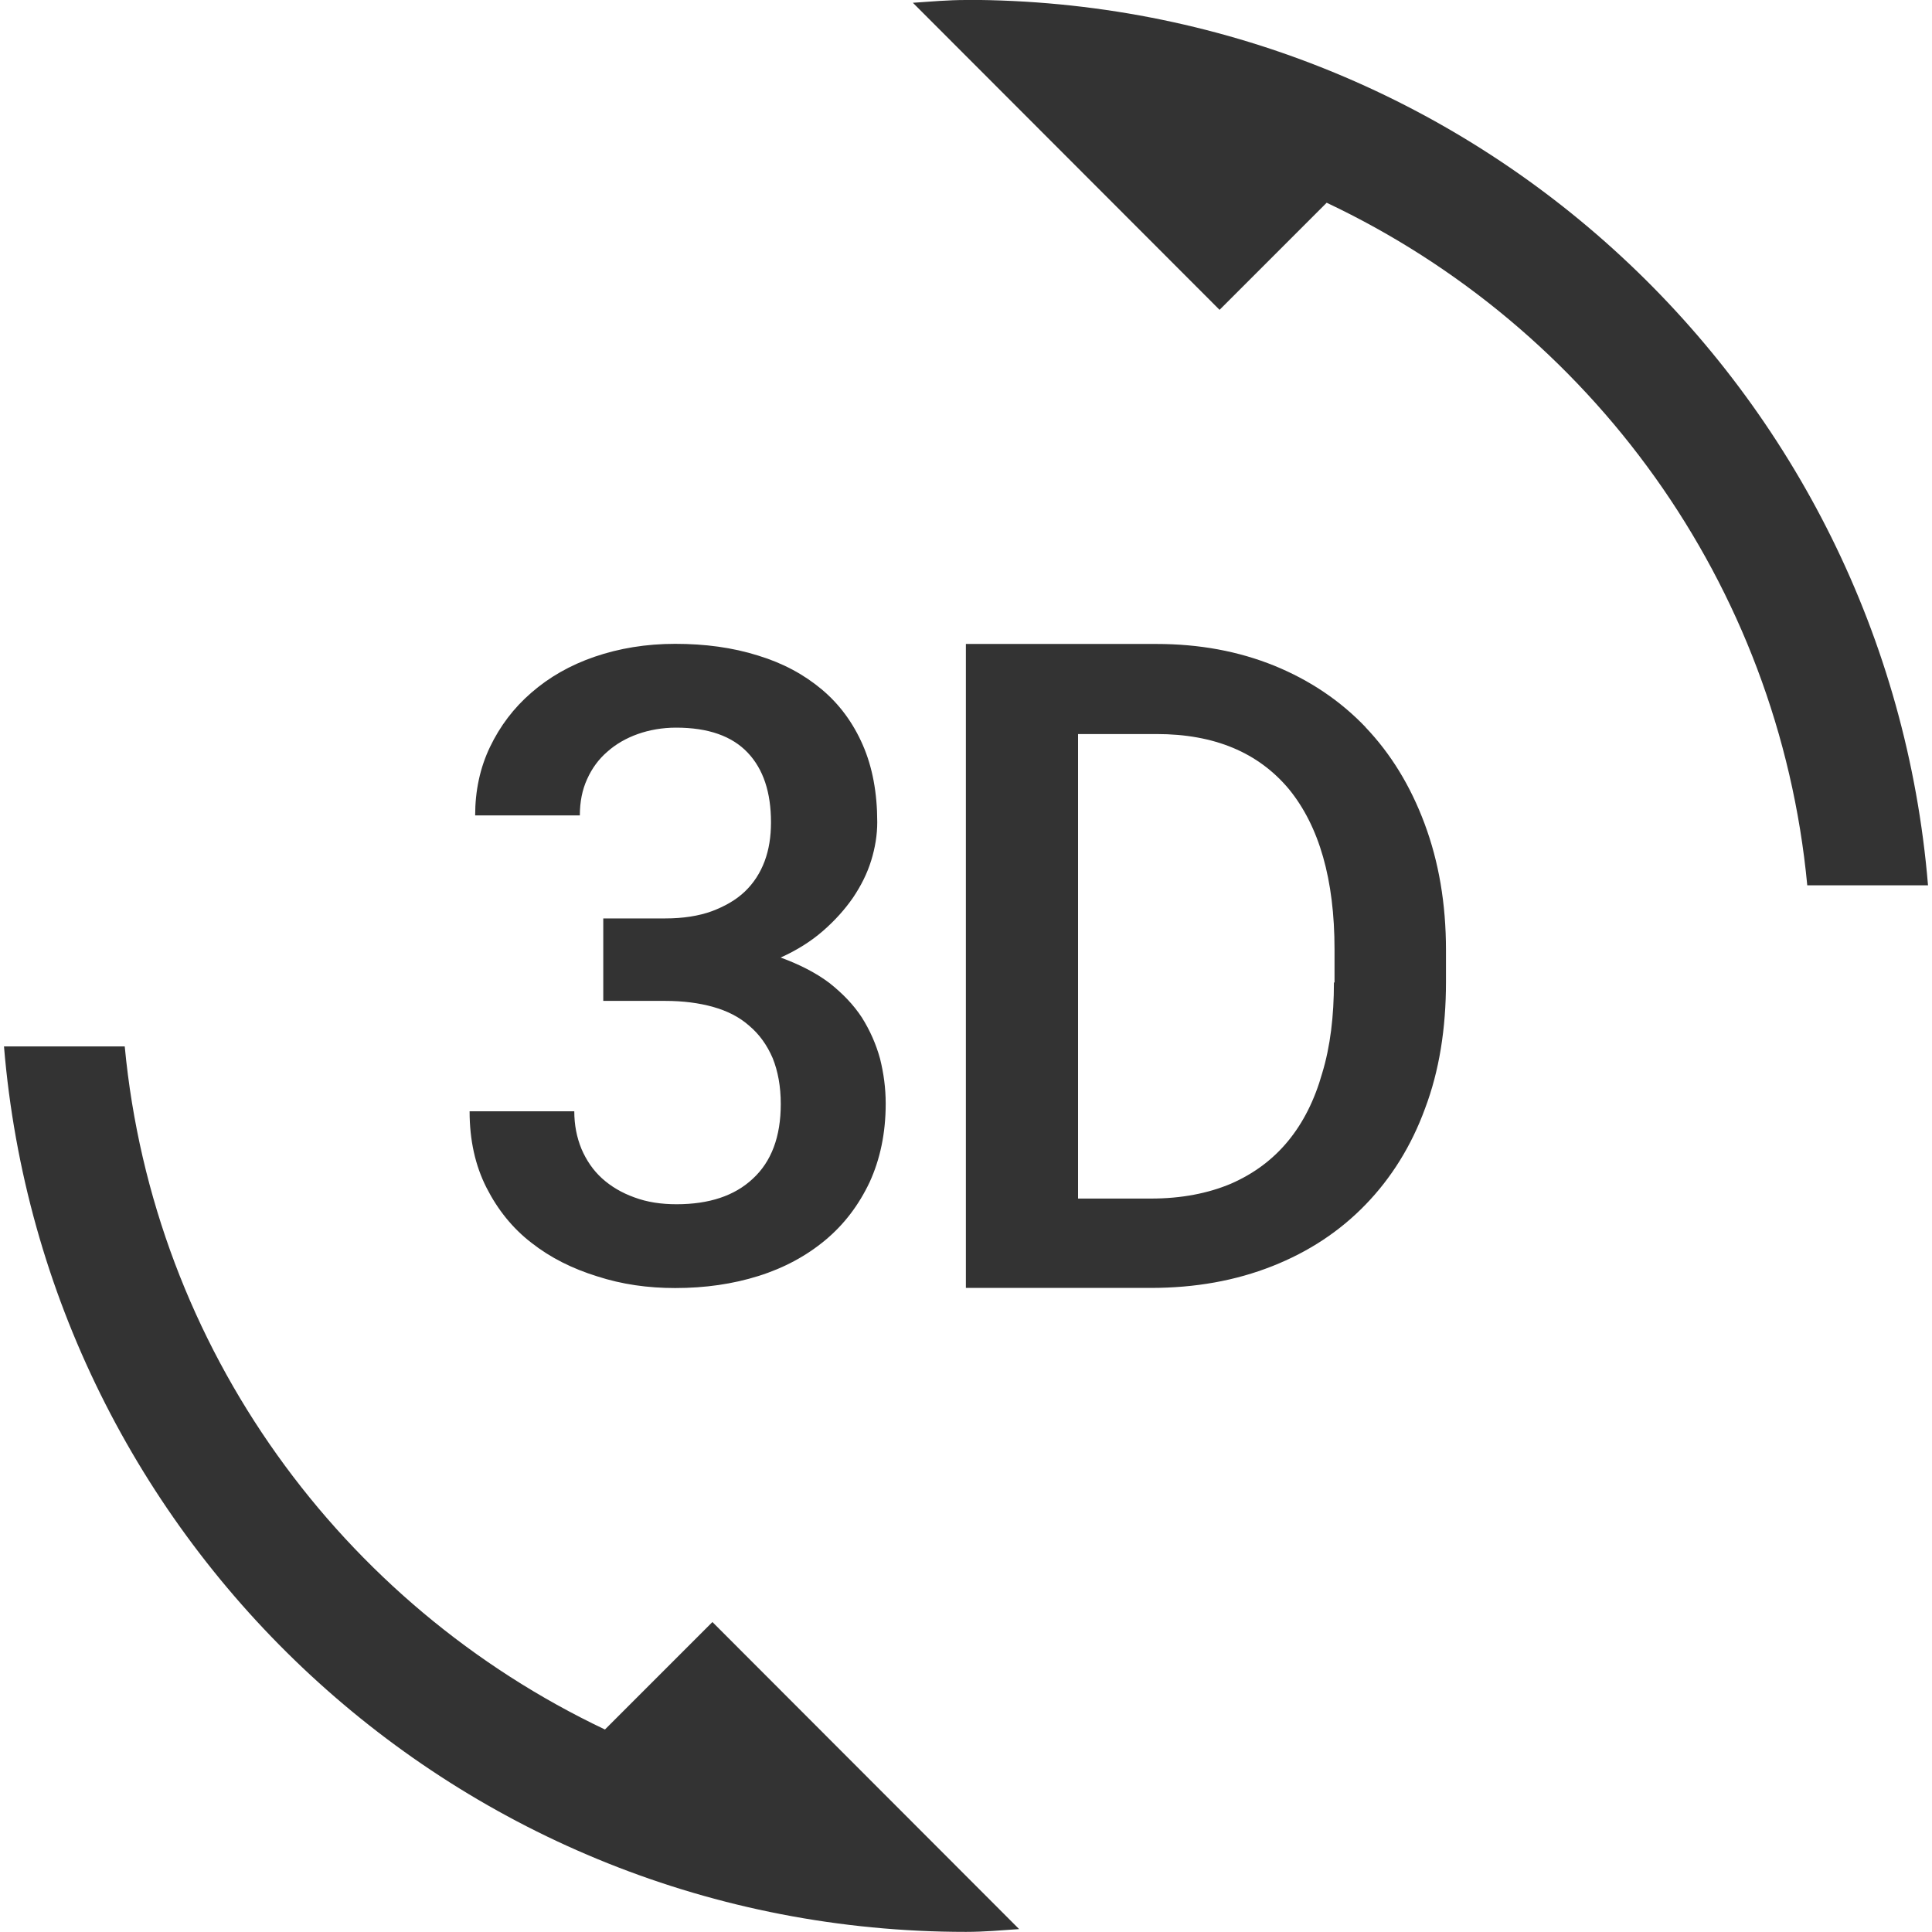 <?xml version="1.0" encoding="utf-8"?>
<!-- Generated by IcoMoon.io -->
<!DOCTYPE svg PUBLIC "-//W3C//DTD SVG 1.1//EN" "http://www.w3.org/Graphics/SVG/1.1/DTD/svg11.dtd">
<svg version="1.1" xmlns="http://www.w3.org/2000/svg" xmlns:xlink="http://www.w3.org/1999/xlink" width="16" height="16" viewBox="0 0 16 16">
<path fill="#333333" d="M5.010 14.323c-2.177-1.033-3.74-3.15-3.977-5.657h-1c0.34 4.107 3.773 7.333 7.967 7.333 0.15 0 0.293-0.013 0.44-0.023l-2.54-2.543-0.89 0.89zM5.603 9.973c-0.127 0-0.243-0.017-0.35-0.057-0.103-0.037-0.193-0.090-0.267-0.157s-0.13-0.15-0.17-0.243c-0.040-0.097-0.060-0.2-0.060-0.313h-0.867c0 0.24 0.047 0.45 0.14 0.633s0.217 0.337 0.373 0.457c0.157 0.123 0.337 0.213 0.543 0.277 0.207 0.067 0.42 0.097 0.647 0.097 0.247 0 0.477-0.033 0.69-0.1s0.397-0.167 0.553-0.297 0.277-0.29 0.367-0.48c0.087-0.19 0.133-0.407 0.133-0.65 0-0.13-0.017-0.253-0.047-0.373-0.033-0.12-0.083-0.233-0.15-0.34-0.070-0.107-0.16-0.2-0.27-0.287-0.11-0.083-0.247-0.153-0.403-0.21 0.133-0.060 0.25-0.133 0.35-0.22s0.183-0.18 0.25-0.277c0.067-0.1 0.117-0.2 0.15-0.307s0.050-0.213 0.050-0.317c0-0.243-0.040-0.457-0.12-0.64s-0.193-0.337-0.34-0.46c-0.147-0.123-0.32-0.217-0.527-0.28-0.213-0.067-0.44-0.097-0.687-0.097-0.24 0-0.463 0.037-0.667 0.107s-0.377 0.17-0.523 0.297c-0.147 0.127-0.26 0.277-0.343 0.45s-0.123 0.363-0.123 0.567h0.867c0-0.113 0.020-0.213 0.060-0.3 0.040-0.090 0.097-0.167 0.167-0.227 0.070-0.063 0.157-0.113 0.253-0.147s0.203-0.053 0.317-0.053c0.267 0 0.463 0.070 0.593 0.207s0.193 0.33 0.193 0.577c0 0.12-0.017 0.227-0.053 0.323s-0.090 0.18-0.163 0.25c-0.073 0.070-0.167 0.123-0.273 0.163-0.11 0.040-0.24 0.060-0.387 0.060h-0.513v0.683h0.513c0.147 0 0.28 0.017 0.397 0.050s0.217 0.083 0.3 0.157c0.083 0.070 0.147 0.16 0.193 0.267 0.043 0.107 0.067 0.233 0.067 0.38 0 0.27-0.077 0.477-0.233 0.62-0.15 0.14-0.36 0.21-0.63 0.21zM11.31 6.023c-0.21-0.22-0.463-0.39-0.757-0.51-0.297-0.12-0.62-0.18-0.977-0.18h-1.577v5.333h1.53c0.37 0 0.703-0.060 1.007-0.18s0.56-0.29 0.773-0.51c0.213-0.22 0.38-0.487 0.493-0.797 0.117-0.31 0.173-0.66 0.173-1.047v-0.263c0-0.387-0.060-0.733-0.177-1.047s-0.28-0.58-0.49-0.8zM11.047 8.137c0 0.277-0.030 0.53-0.097 0.75-0.063 0.223-0.157 0.41-0.283 0.563s-0.283 0.27-0.473 0.353c-0.19 0.080-0.41 0.123-0.663 0.123h-0.603v-3.847h0.65c0.48 0 0.843 0.153 1.097 0.457 0.25 0.307 0.377 0.747 0.377 1.327v0.273zM8 0c-0.15 0-0.293 0.013-0.44 0.023l2.54 2.543 0.887-0.887c2.18 1.030 3.743 3.147 3.98 5.653h1c-0.34-4.107-3.773-7.333-7.967-7.333z"></path>
</svg>
